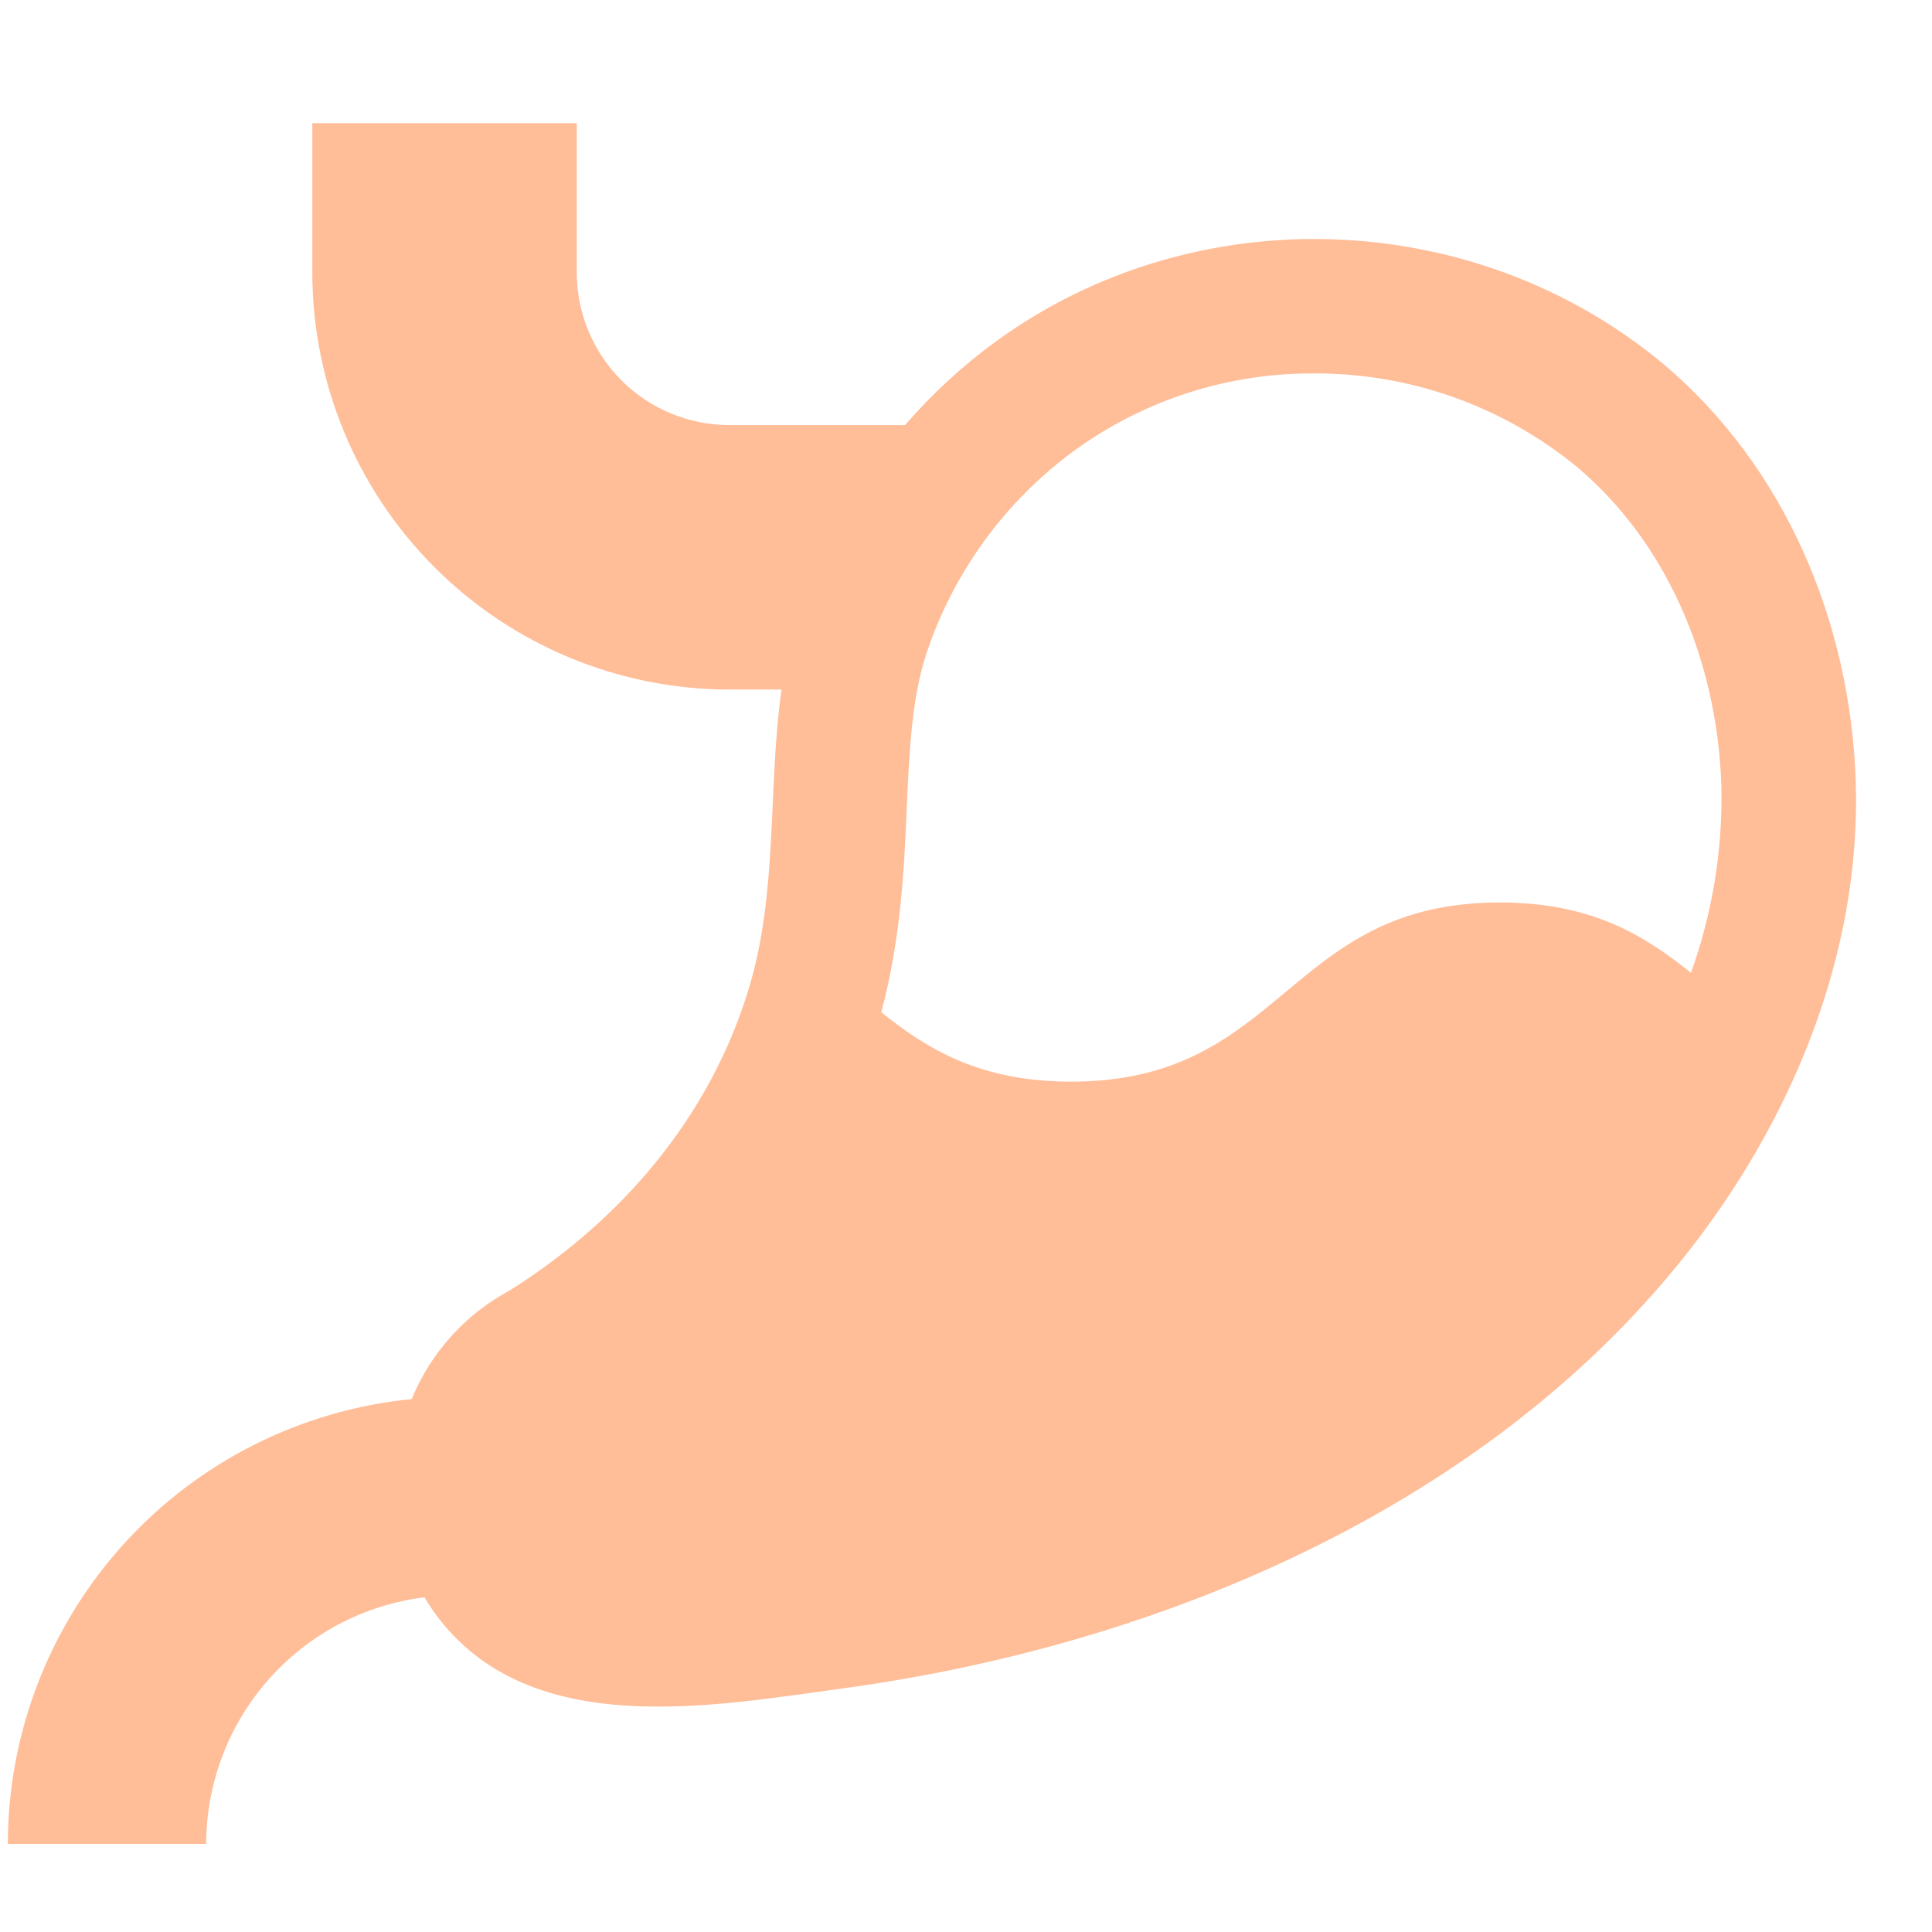 <svg width="55" height="55" viewBox="0 0 55 55" fill="none" xmlns="http://www.w3.org/2000/svg">
<path d="M47.342 10.353C41.961 5.88 34.016 5.598 28.35 9.721C27.401 10.414 26.534 11.213 25.765 12.101H20.761C19.61 12.1 18.506 11.643 17.692 10.829C16.878 10.015 16.421 8.911 16.419 7.76V3.507H8.891V7.76C8.894 10.907 10.146 13.924 12.371 16.15C14.597 18.375 17.614 19.627 20.761 19.63H22.248C21.852 22.445 22.156 25.358 21.323 28.123C20.221 31.778 17.717 34.717 14.514 36.735C13.251 37.41 12.263 38.505 11.72 39.83C8.574 40.139 5.655 41.605 3.531 43.946C1.406 46.286 0.227 49.333 0.223 52.494H5.869C5.872 50.767 6.505 49.101 7.649 47.808C8.793 46.516 10.37 45.685 12.083 45.472C12.197 45.663 12.32 45.847 12.453 46.024C15.119 49.543 20.248 48.577 24.042 48.058C32.952 46.84 42.232 42.958 47.955 35.768C50.986 31.96 52.989 27.171 52.829 22.248C52.681 17.739 50.831 13.287 47.342 10.353ZM42.724 25.692C39.664 25.684 38.131 26.963 36.597 28.242C35.063 29.521 33.529 30.801 30.468 30.792C27.892 30.785 26.404 29.871 25.087 28.815C25.633 26.793 25.737 24.814 25.812 23.056C25.882 21.437 25.949 19.909 26.362 18.639C27.131 16.302 28.614 14.265 30.601 12.815C32.583 11.38 34.97 10.615 37.417 10.631C40.144 10.621 42.789 11.563 44.896 13.295C47.38 15.385 48.884 18.699 49.004 22.374C49.044 24.186 48.751 25.989 48.138 27.695C46.813 26.628 45.321 25.7 42.724 25.692Z" fill="#FFBD98"/>
</svg>

